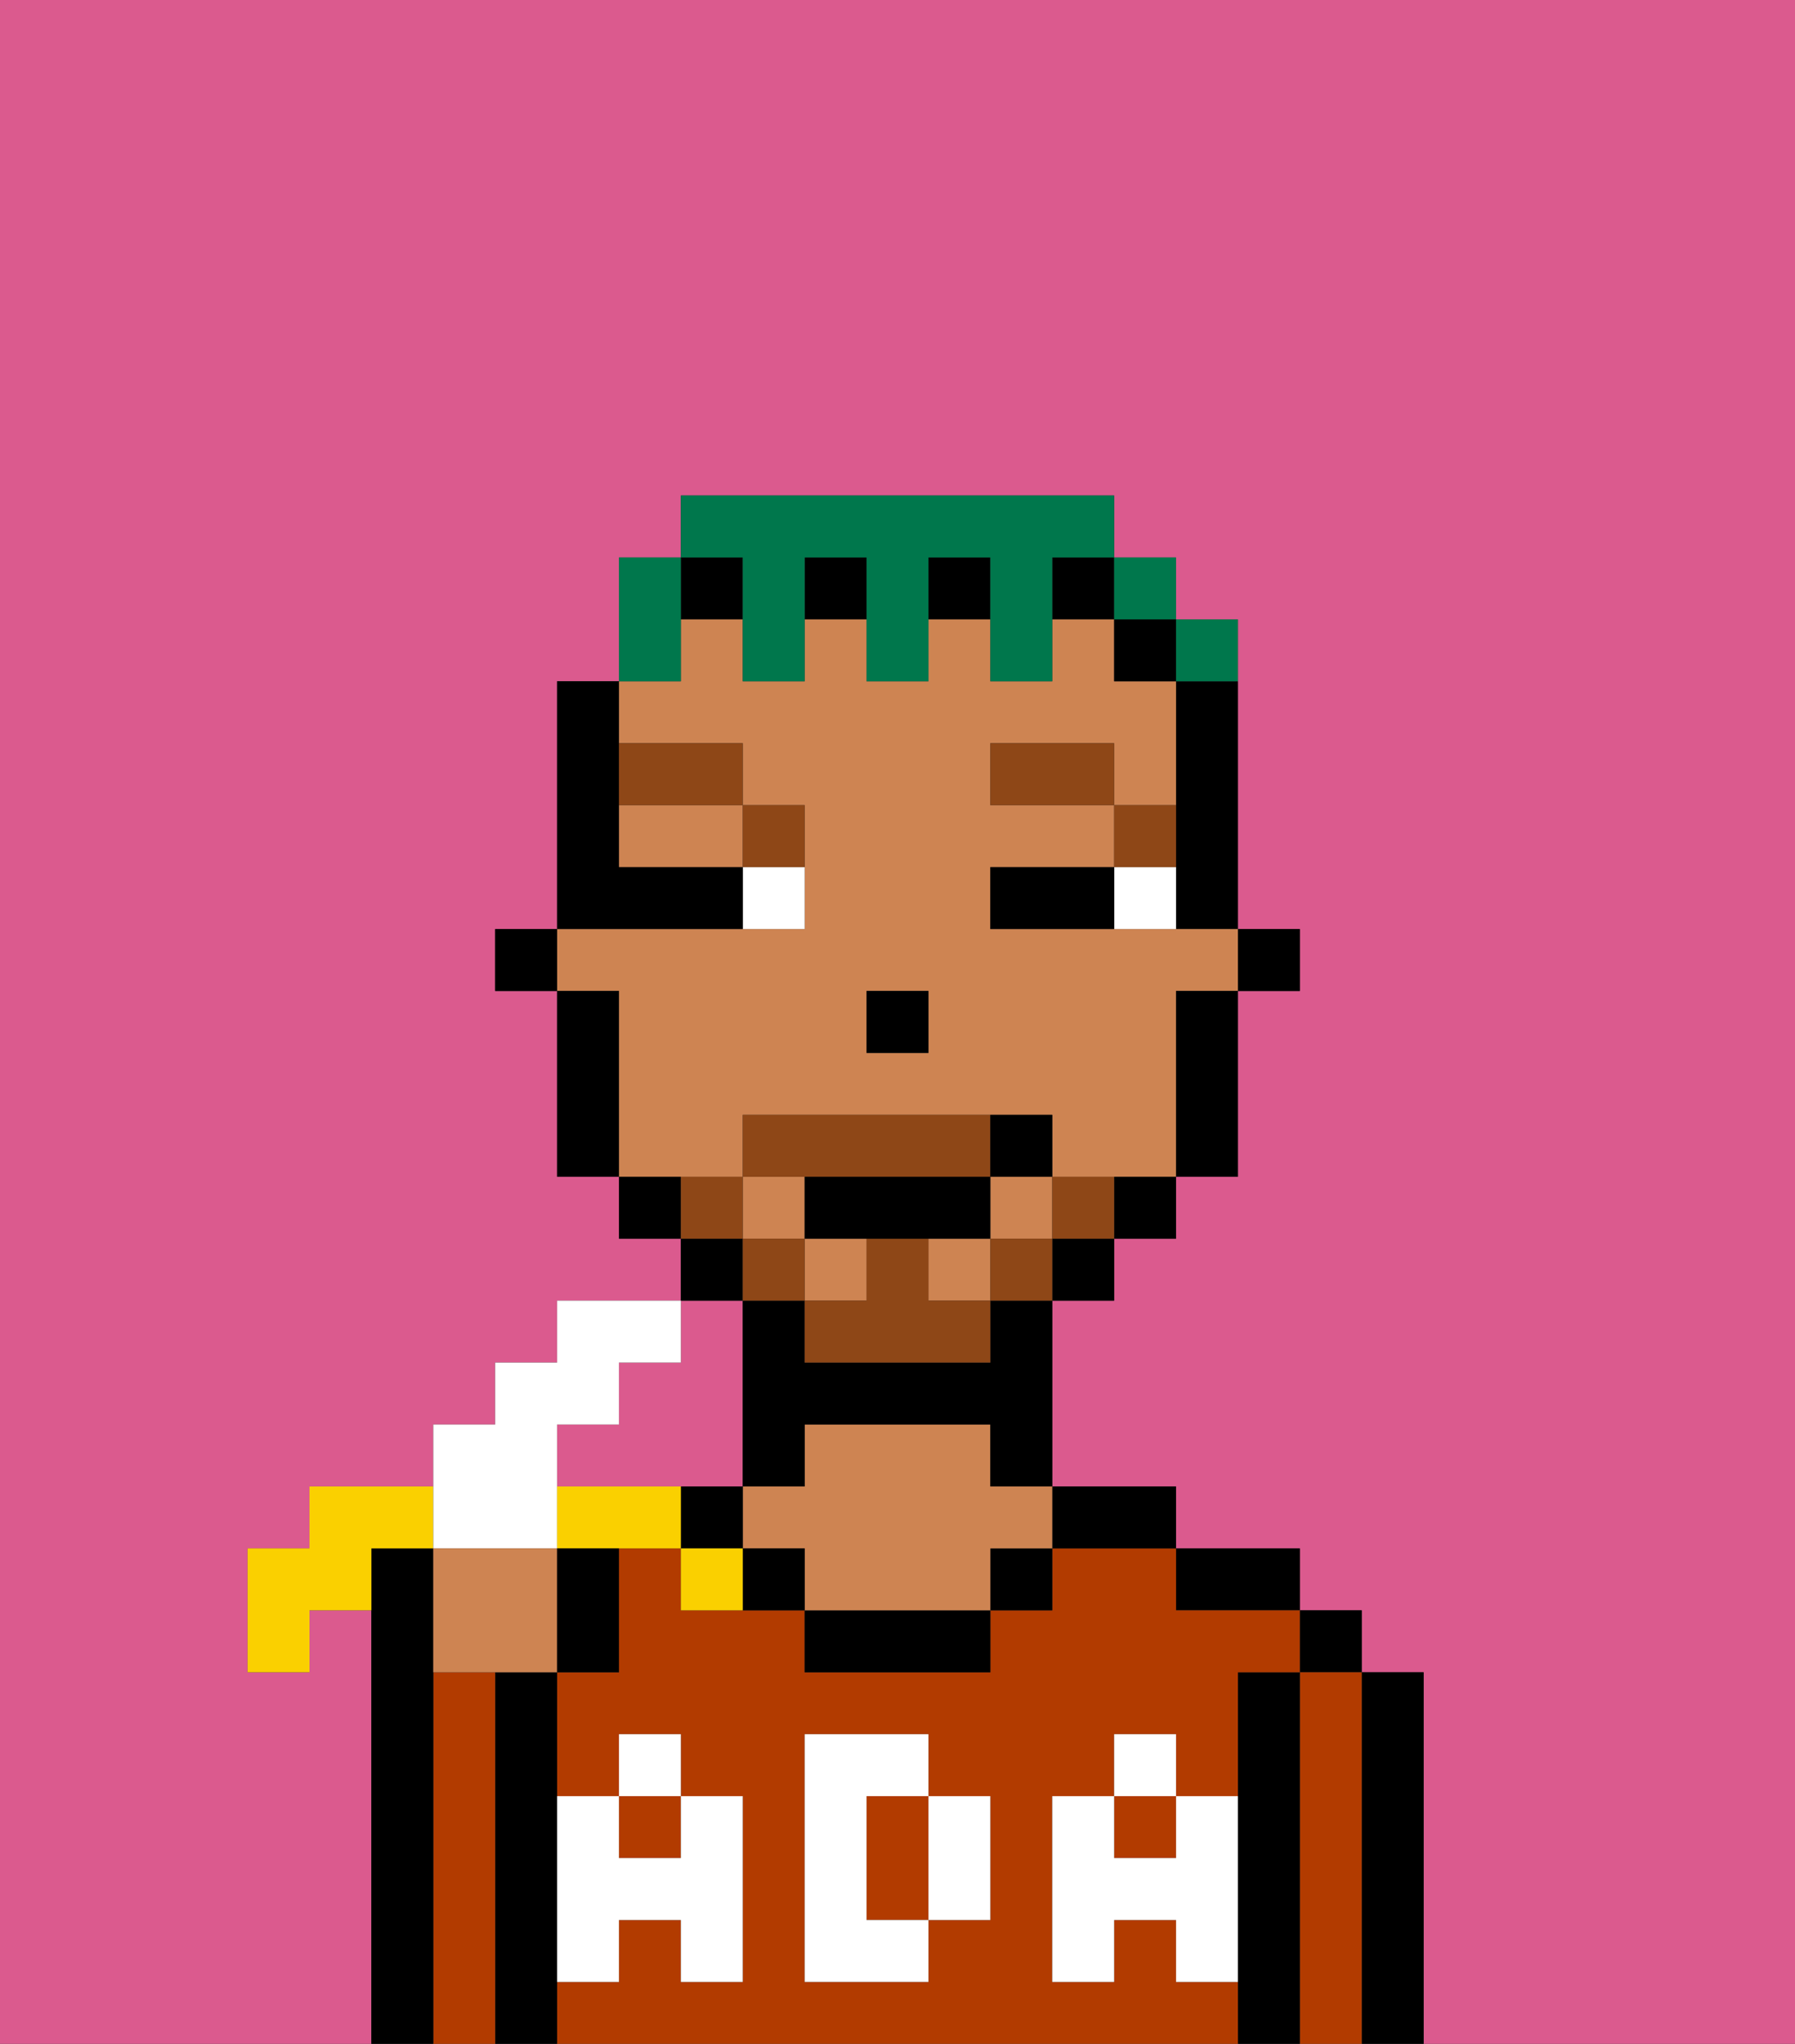 <svg xmlns="http://www.w3.org/2000/svg" viewBox="0 0 29 33"><rect x="0" y="0" width="29" height="33" fill="#333333" stroke="none"/><defs><style>polygon,rect,path{shape-rendering:crispedges;}.ga31-1{fill:#db5a8e;}.ga31-2{fill:#000000;}.ga31-3{fill:#b23b00;}.ga31-4{fill:#ce8452;}.ga31-5{fill:#ffffff;}.ga31-6{fill:#ffffff;}.ga31-7{fill:#8e4717;}.ga31-8{fill:#8e4717;}.ga31-9{fill:#00774c;}.ga31-10{fill:#fad000;}</style></defs><path class="ga31-1" d="M10,22v1H9v1h3V21H11v1Z"/><path class="ga31-1" d="M0,33H6V26H5v1H4V25H5V24H7V23H8V22H9V21h2V20H10V19H9V16H8V15H9V11h1V9h1V8h7V9h1v1h1v5h1v1H20v3H19v1H18v1H17v3h2v1h2v1h1v1h1v6h6V0H0Z"/><path class="ga31-2" d="M23,27H22v6h1V27Z"/><rect class="ga31-2" x="21" y="26" width="1" height="1"/><path class="ga31-3" d="M22,27H21v6h1V27Z"/><path class="ga31-2" d="M21,27H20v6h1V27Z"/><path class="ga31-2" d="M20,26h1V25H19v1Z"/><rect class="ga31-3" x="10" y="29" width="1" height="1"/><path class="ga31-3" d="M15,29H14v2h1V29Z"/><rect class="ga31-3" x="18" y="29" width="1" height="1"/><path class="ga31-3" d="M19,32V31H18v1H17V29h1V28h1v1h1V27h1V26H19V25H17v1H16v1H13V26H11V25H10v2H9v2h1V28h1v1h1v3H11V31H10v1H9v1H20V32Zm-3-2v1H15v1H13V28h2v1h1Z"/><path class="ga31-2" d="M18,25h1V24H17v1Z"/><rect class="ga31-2" x="16" y="25" width="1" height="1"/><path class="ga31-2" d="M13,26v1h3V26H13Z"/><path class="ga31-4" d="M16,23H13v1H12v1h1v1h3V25h1V24H16Z"/><path class="ga31-2" d="M12,25v1h1V25Z"/><path class="ga31-2" d="M12,24H11v1h1Z"/><path class="ga31-2" d="M9,31V27H8v6H9V31Z"/><path class="ga31-3" d="M8,27H7v6H8V27Z"/><path class="ga31-2" d="M7,27V25H6v8H7V27Z"/><path class="ga31-5" d="M19,30H18V29H17v3h1V31h1v1h1V29H19Z"/><rect class="ga31-5" x="18" y="28" width="1" height="1"/><path class="ga31-5" d="M15,30v1h1V29H15Z"/><path class="ga31-5" d="M14,30V29h1V28H13v4h2V31H14Z"/><path class="ga31-5" d="M9,32h1V31h1v1h1V29H11v1H10V29H9v3Z"/><rect class="ga31-5" x="10" y="28" width="1" height="1"/><rect class="ga31-2" x="20" y="15" width="1" height="1"/><path class="ga31-2" d="M19,12v3h1V11H19Z"/><path class="ga31-4" d="M12,19V18h5v1h2V16h1V15H16V14h2V13H16V12h2v1h1V11H18V10H17v1H16V10H15v1H14V10H13v1H12V10H11v1H10v1h2v1h1v2H9v1h1v3h2Zm2-3h1v1H14Z"/><path class="ga31-4" d="M10,14h2V13H10Z"/><rect class="ga31-4" x="15" y="20" width="1" height="1"/><rect class="ga31-4" x="12" y="19" width="1" height="1"/><rect class="ga31-4" x="13" y="20" width="1" height="1"/><rect class="ga31-4" x="16" y="19" width="1" height="1"/><path class="ga31-2" d="M19,17v2h1V16H19Z"/><rect class="ga31-2" x="18" y="10" width="1" height="1"/><path class="ga31-2" d="M18,20h1V19H18Z"/><rect class="ga31-2" x="17" y="20" width="1" height="1"/><path class="ga31-2" d="M16,22H13V21H12v3h1V23h3v1h1V21H16Z"/><rect class="ga31-2" x="11" y="9" width="1" height="1"/><rect class="ga31-2" x="17" y="9" width="1" height="1"/><rect class="ga31-2" x="13" y="9" width="1" height="1"/><rect class="ga31-2" x="15" y="9" width="1" height="1"/><rect class="ga31-2" x="11" y="20" width="1" height="1"/><path class="ga31-2" d="M10,19v1h1V19Z"/><path class="ga31-2" d="M10,16H9v3h1V16Z"/><rect class="ga31-2" x="8" y="15" width="1" height="1"/><rect class="ga31-2" x="14" y="16" width="1" height="1"/><path class="ga31-6" d="M18,14v1h1V14Z"/><path class="ga31-6" d="M12,15h1V14H12Z"/><path class="ga31-2" d="M17,14H16v1h2V14Z"/><path class="ga31-2" d="M12,15V14H10V11H9v4h3Z"/><path class="ga31-7" d="M19,13H18v1h1Z"/><rect class="ga31-7" x="16" y="12" width="2" height="1"/><path class="ga31-7" d="M13,14V13H12v1Z"/><path class="ga31-7" d="M12,13V12H10v1Z"/><path class="ga31-8" d="M17,19v1h1V19Z"/><rect class="ga31-8" x="16" y="20" width="1" height="1"/><path class="ga31-8" d="M15,20H14v1H13v1h3V21H15Z"/><path class="ga31-8" d="M14,19h2V18H12v1h2Z"/><rect class="ga31-8" x="12" y="20" width="1" height="1"/><path class="ga31-8" d="M12,19H11v1h1Z"/><path class="ga31-2" d="M15,19H13v1h3V19Z"/><path class="ga31-2" d="M17,19V18H16v1Z"/><path class="ga31-9" d="M11,10V9H10v2h1Z"/><path class="ga31-9" d="M12,10v1h1V9h1v2h1V9h1v2h1V9h1V8H11V9h1Z"/><rect class="ga31-9" x="18" y="9" width="1" height="1"/><path class="ga31-9" d="M20,11V10H19v1Z"/><path class="ga31-10" d="M7,25V24H5v1H4v2H5V26H6V25Z"/><path class="ga31-6" d="M8,25H9V23h1V22h1V21H9v1H8v1H7v2Z"/><path class="ga31-4" d="M9,25H7v2H9V25Z"/><path class="ga31-10" d="M10,24H9v1h2V24Z"/><path class="ga31-10" d="M11,25v1h1V25Z"/><path class="ga31-2" d="M9,26v1h1V25H9Z"/></svg>